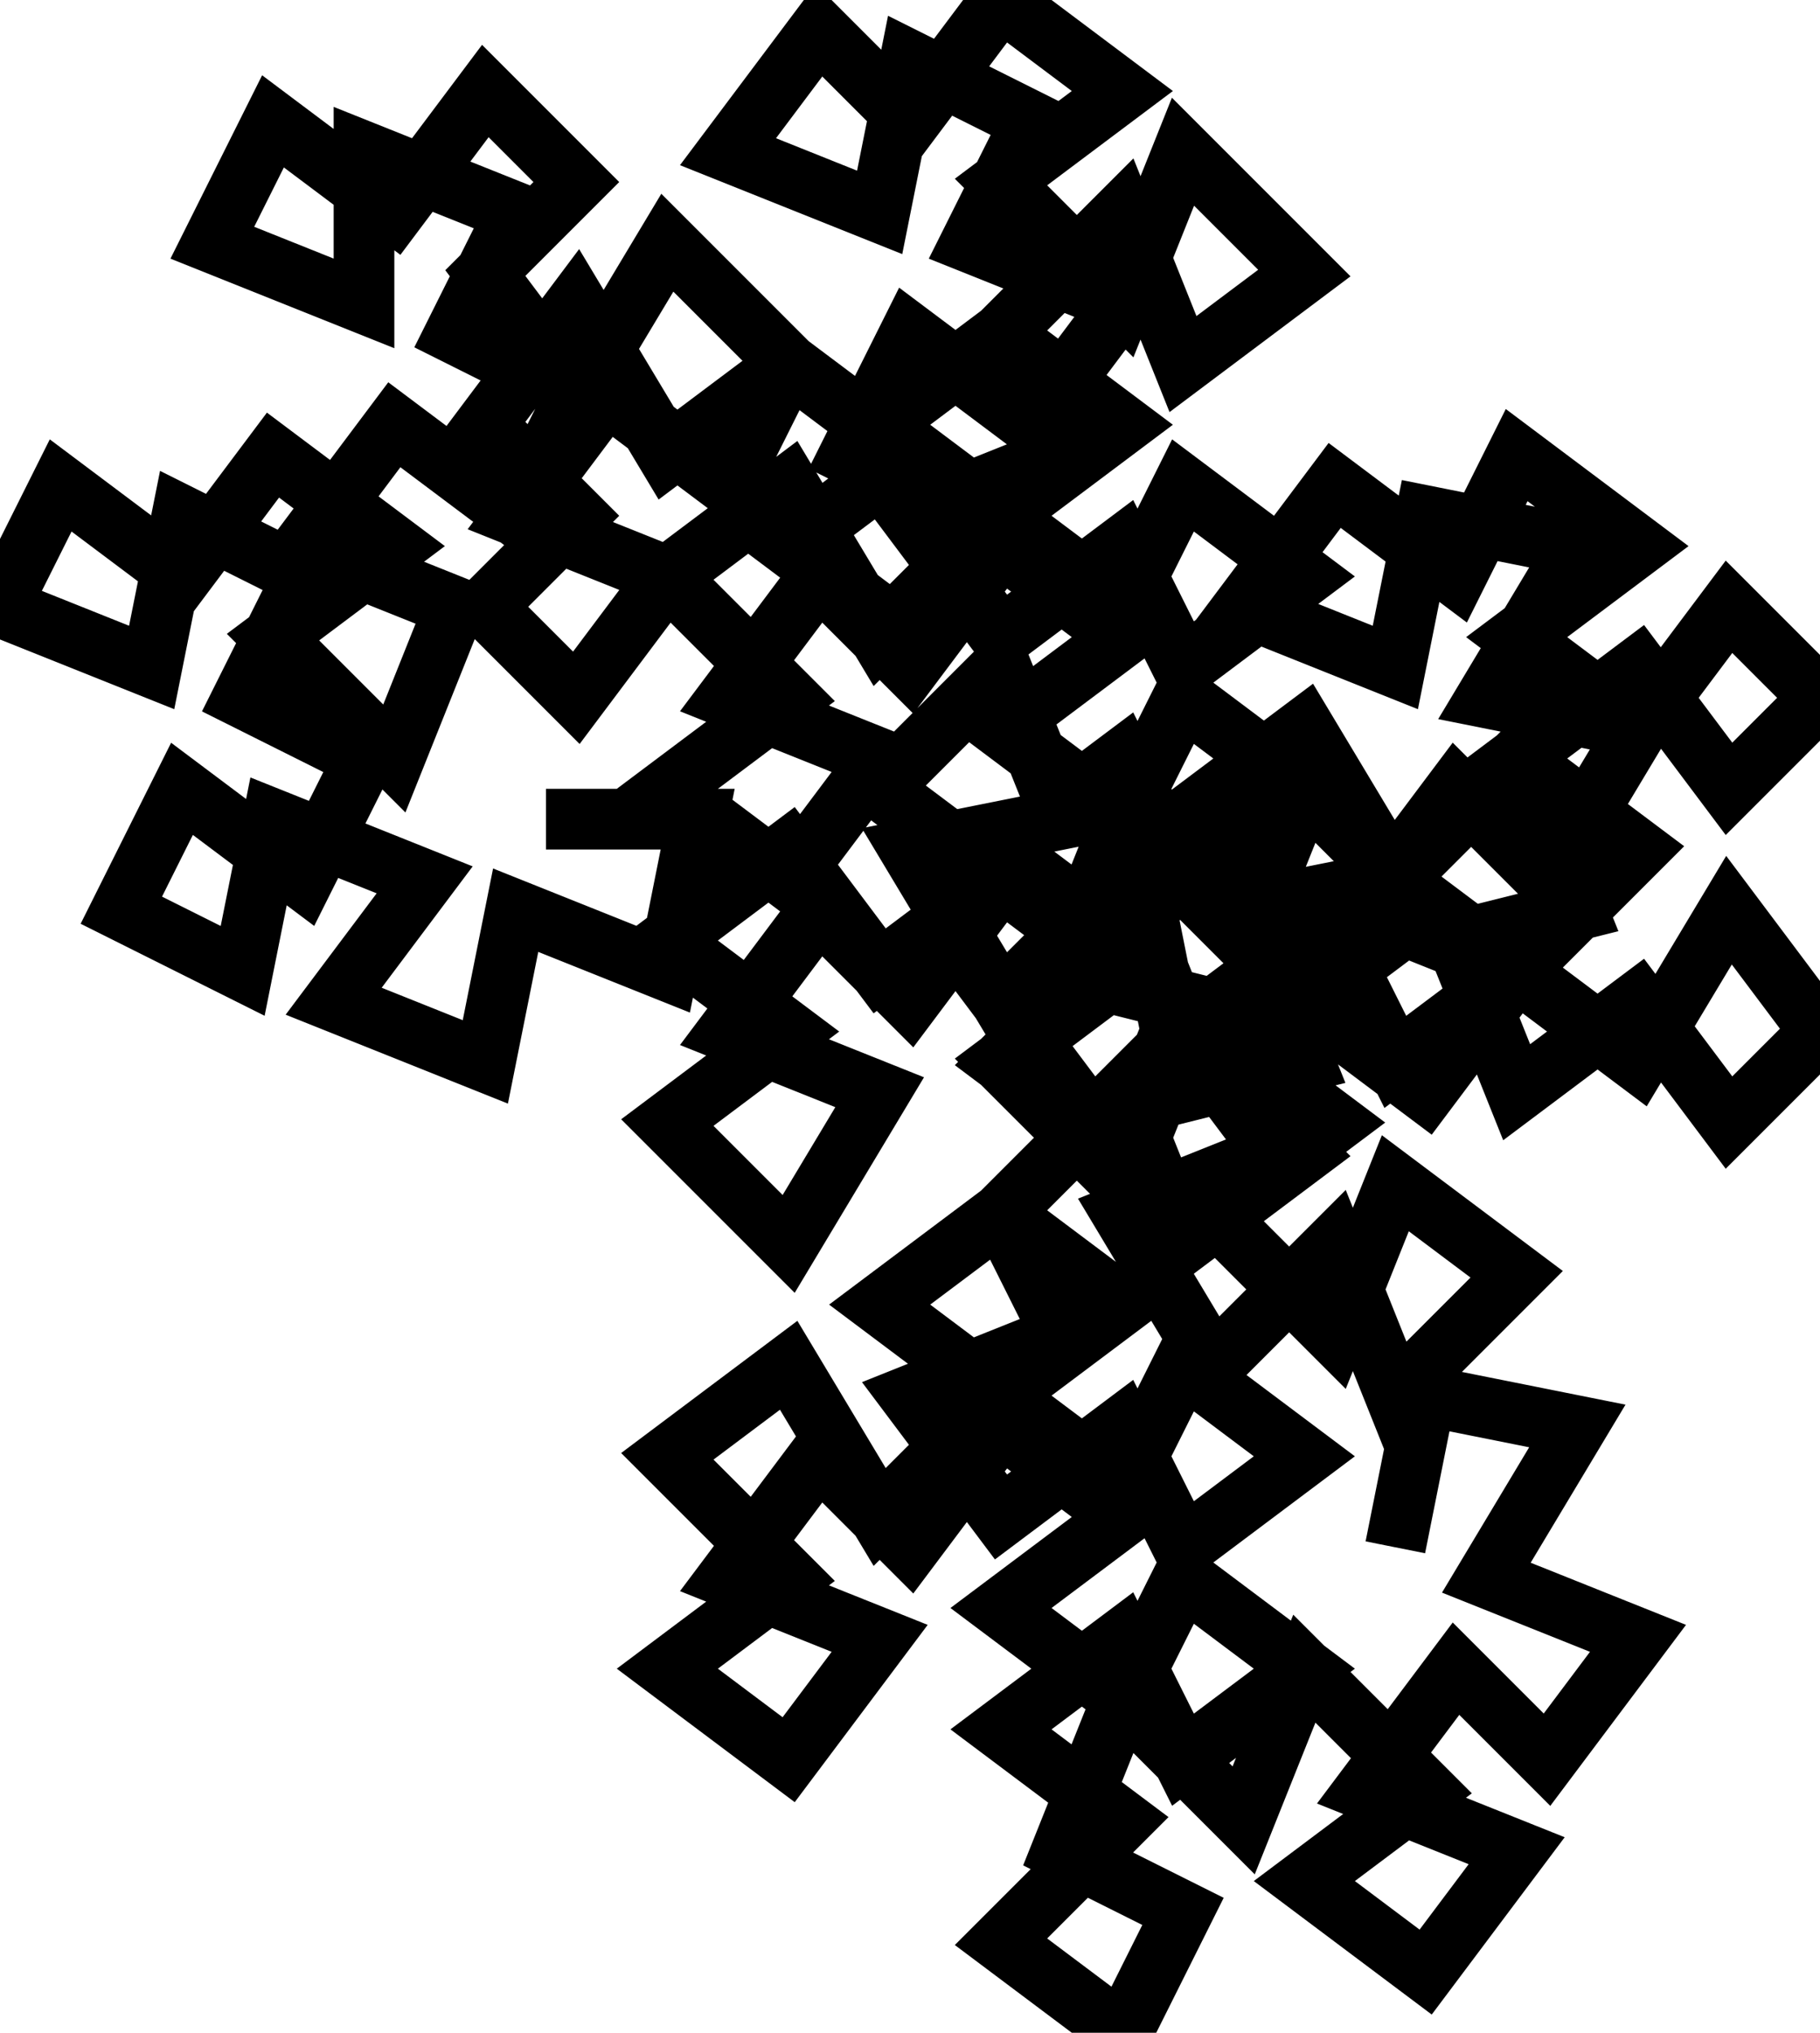 <?xml version='1.0' encoding='UTF-8' standalone='no'?><svg height='67' width='60'><g><path style='fill:none;stroke:#000000;stroke-width:2px' d='M 18, 27 L 23,27 22,32 17,30 16,35 11,33 14,29 9,27 8,32 4,30 6,26 10,29 12,25 8,23 10,19 6,17 5,22 0,20 2,16 6,19 9,15 13,18 9,21 13,25 15,20 10,18 13,14 17,17 19,13 15,11 17,7 12,5 12,10 7,8 9,4 13,7 16,3 19,6 16,9 19,13 22,8 26,12 22,15 19,10 16,14 19,17 16,20 19,23 22,19 17,17 20,13 24,16 26,12 30,15 26,18 30,21 32,17 28,15 30,11 34,14 37,10 32,8 34,4 30,2 29,7 24,5 27,1 30,4 33,0 37,3 33,6 37,10 39,5 43,9 39,12 37,7 33,11 37,14 33,17 37,20 39,16 43,19 39,22 37,18 33,21 30,17 35,15 33,11 29,14 33,17 29,21 26,16 22,19 26,23 22,26 26,29 29,25 24,23 27,19 30,22 33,18 37,21 33,24 37,27 39,23 43,26 39,29 37,25 33,28 37,31 33,35 37,38 39,33 35,32 37,27 41,31 43,26 47,30 43,33 47,36 50,32 45,30 48,26 51,29 54,24 49,23 52,18 47,17 46,22 41,20 44,16 48,19 50,15 54,18 50,21 54,24 57,20 60,23 57,26 54,22 50,25 54,28 50,32 54,35 57,30 60,34 57,37 54,33 50,36 48,31 52,30 50,25 46,29 50,32 46,35 44,31 40,34 44,37 40,40 44,44 46,39 50,42 46,46 44,41 40,45 37,40 42,38 39,34 36,37 33,33 38,31 39,36 43,35 41,30 46,29 43,24 39,27 43,31 39,34 37,29 33,33 30,28 35,27 33,22 29,26 33,29 29,32 26,28 22,31 26,34 22,37 26,41 29,36 24,34 27,30 30,33 33,29 37,32 33,35 37,39 39,34 43,38 39,41 37,36 33,40 37,43 33,46 37,49 39,45 43,48 39,51 37,47 33,50 30,46 35,44 33,40 29,43 33,46 29,50 26,45 22,48 26,52 22,55 26,58 29,54 24,52 27,48 30,51 33,47 37,50 33,53 37,56 39,52 43,55 39,58 37,54 33,57 37,60 33,64 37,67 39,63 35,61 37,56 41,60 43,55 47,59 43,62 47,65 50,61 45,59 48,55 51,58 54,54 49,52 52,47 47,46 46,51 '/></g></svg>
